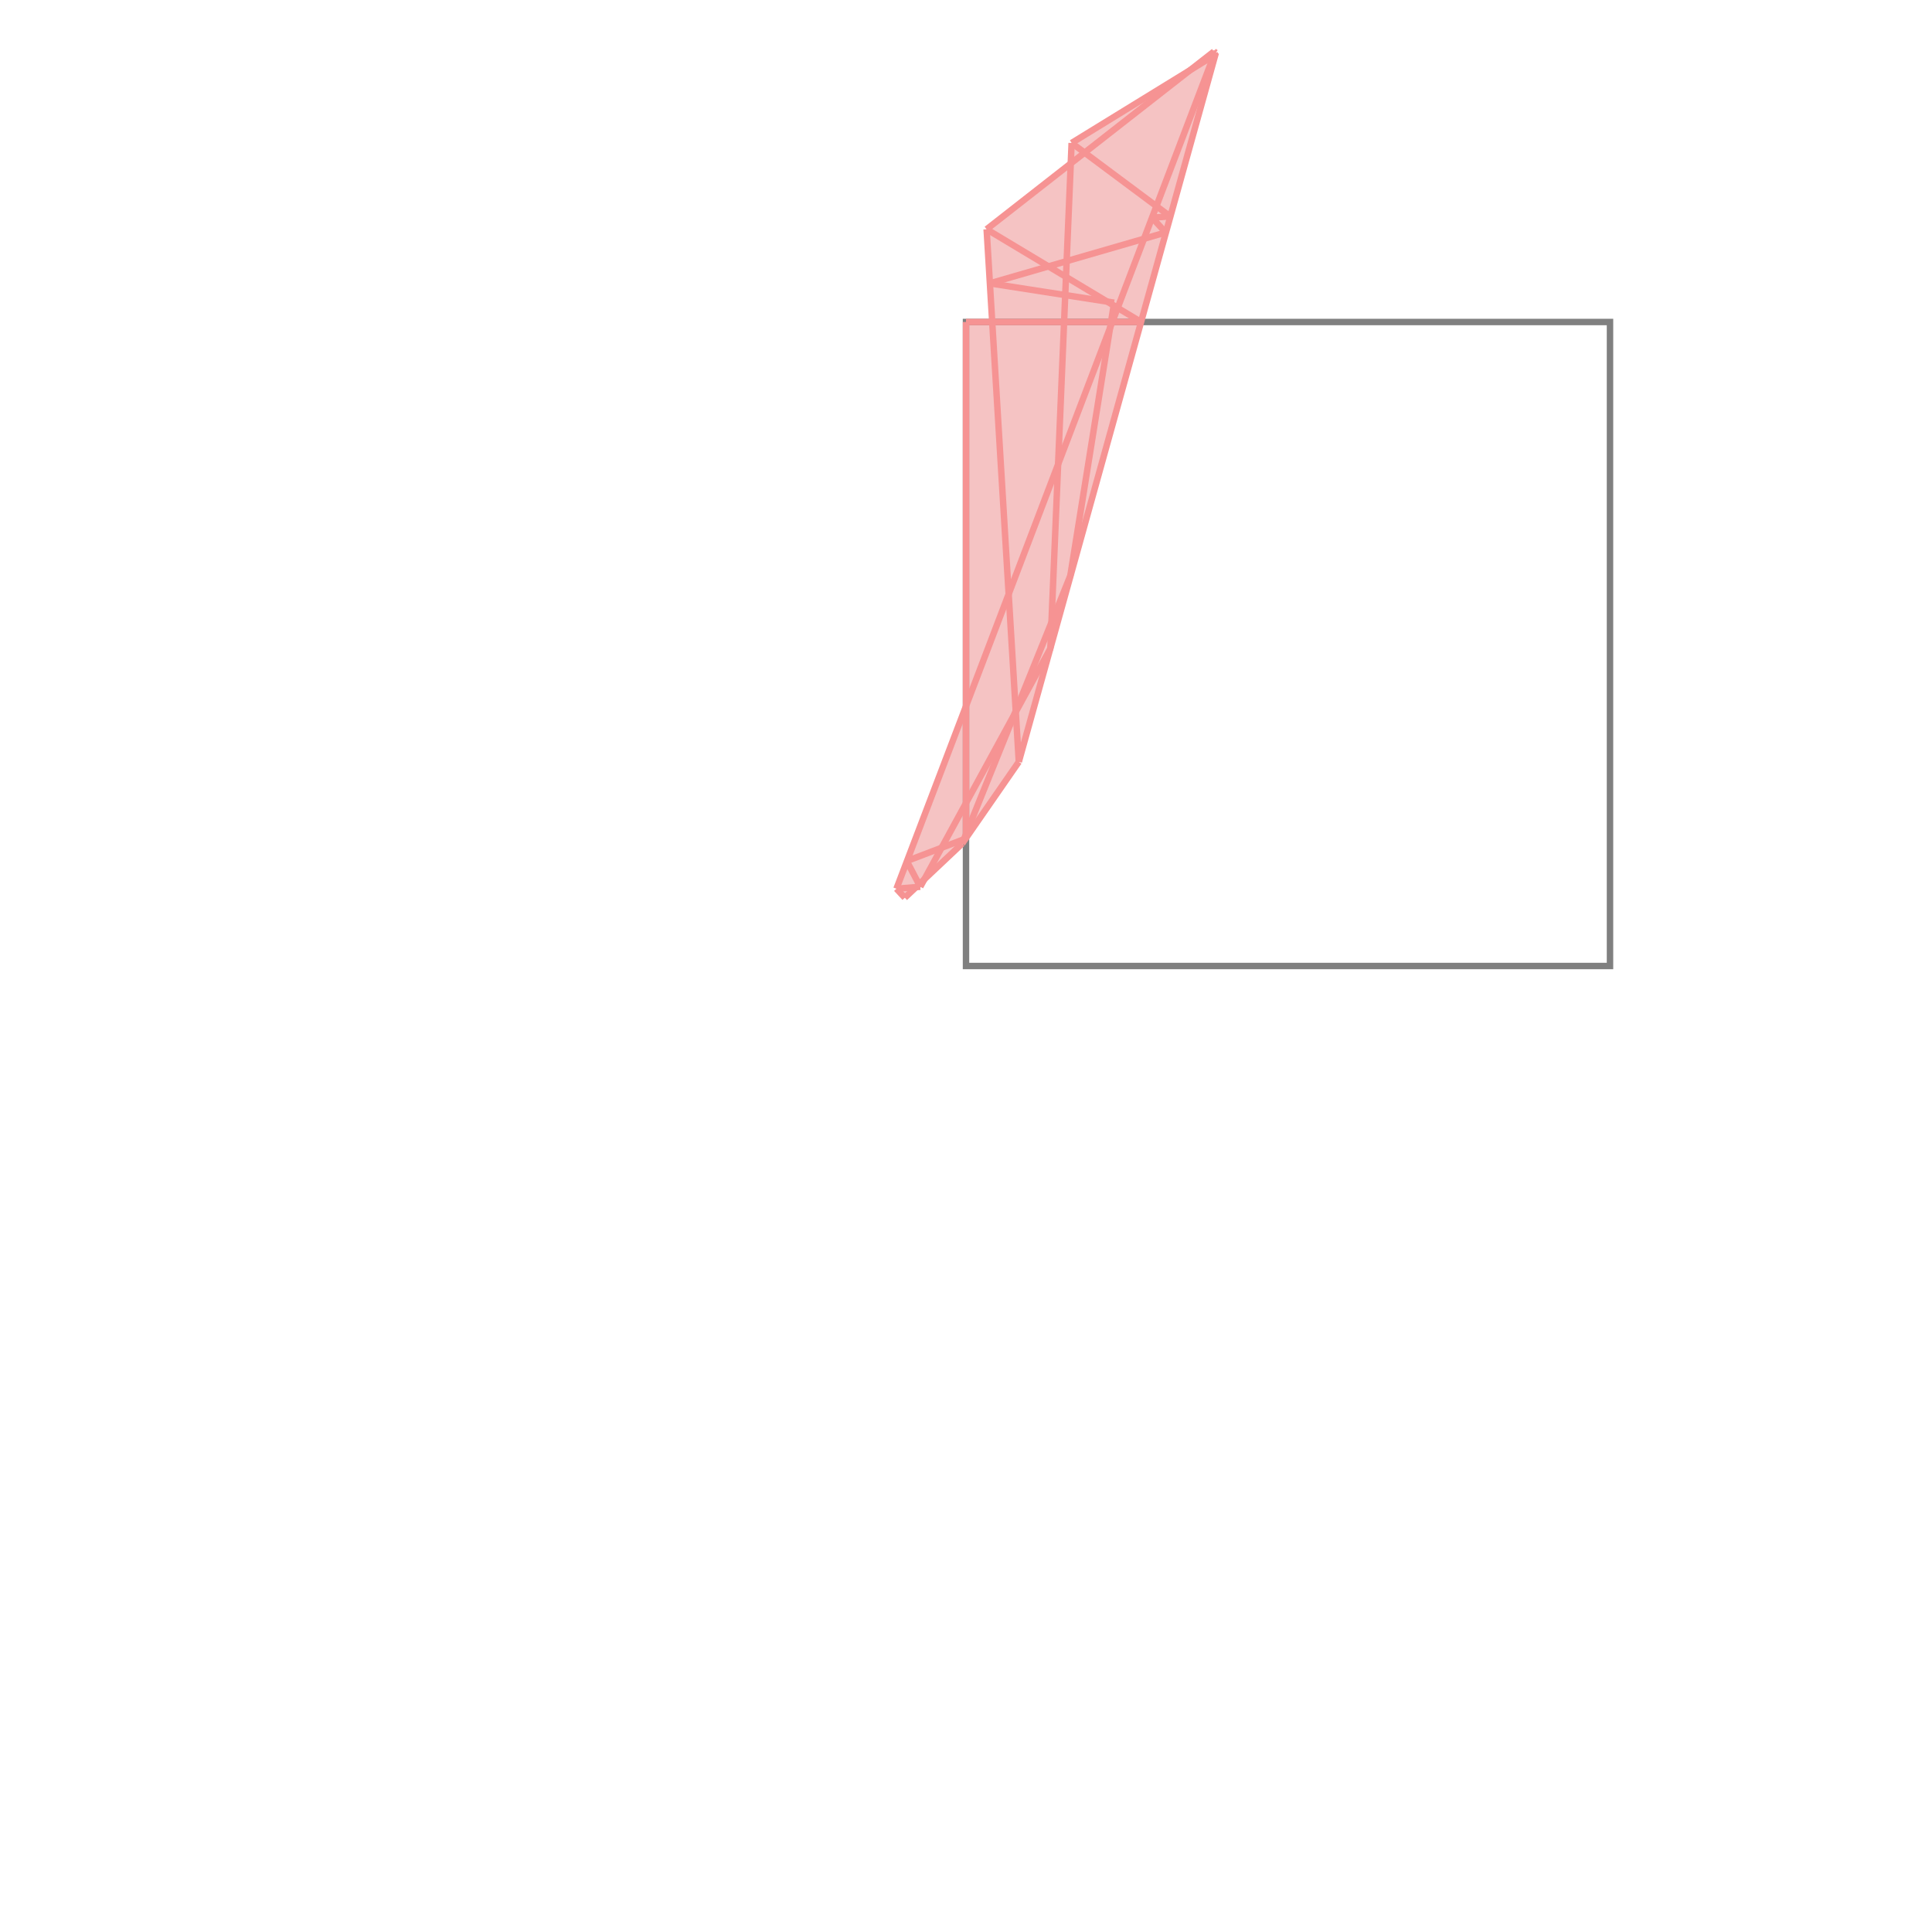 <svg xmlns="http://www.w3.org/2000/svg" viewBox="-1.5 -1.5 3 3">
<g transform="scale(1, -1)">
<path d="M-0.095 0.106 L-0.077 0.123 L-0.071 0.123 L-0.065 0.134 L-0.006 0.19 L0.082 0.317 L0.388 1.418 L0.385 1.42 L0.349 1.392 L0.164 1.278 L0.162 1.246 L0.032 1.144 L0.041 1 L0 1 L0 0.403 L-0.108 0.12 z " fill="rgb(245,195,195)" />
<path d="M0 0 L1 0 L1 1 L0 1  z" fill="none" stroke="rgb(128,128,128)" stroke-width="0.01" />
<line x1="0.162" y1="0.606" x2="0.23" y2="1.03" style="stroke:rgb(246,147,147);stroke-width:0.01" />
<line x1="0.131" y1="0.493" x2="0.164" y2="1.278" style="stroke:rgb(246,147,147);stroke-width:0.01" />
<line x1="-0.071" y1="0.123" x2="-0.092" y2="0.163" style="stroke:rgb(246,147,147);stroke-width:0.01" />
<line x1="0" y1="0.198" x2="0" y2="1" style="stroke:rgb(246,147,147);stroke-width:0.01" />
<line x1="0.082" y1="0.317" x2="0.388" y2="1.418" style="stroke:rgb(246,147,147);stroke-width:0.01" />
<line x1="-0.095" y1="0.106" x2="-0.108" y2="0.12" style="stroke:rgb(246,147,147);stroke-width:0.01" />
<line x1="0.082" y1="0.317" x2="0.032" y2="1.144" style="stroke:rgb(246,147,147);stroke-width:0.01" />
<line x1="-0.006" y1="0.19" x2="0.162" y2="0.606" style="stroke:rgb(246,147,147);stroke-width:0.01" />
<line x1="-0.108" y1="0.12" x2="0.386" y2="1.417" style="stroke:rgb(246,147,147);stroke-width:0.01" />
<line x1="-0.071" y1="0.123" x2="0.131" y2="0.493" style="stroke:rgb(246,147,147);stroke-width:0.01" />
<line x1="-0.006" y1="0.19" x2="0.082" y2="0.317" style="stroke:rgb(246,147,147);stroke-width:0.01" />
<line x1="-0.095" y1="0.106" x2="-0.006" y2="0.19" style="stroke:rgb(246,147,147);stroke-width:0.01" />
<line x1="-0.108" y1="0.12" x2="-0.071" y2="0.123" style="stroke:rgb(246,147,147);stroke-width:0.01" />
<line x1="-0.092" y1="0.163" x2="0" y2="0.198" style="stroke:rgb(246,147,147);stroke-width:0.01" />
<line x1="0.387" y1="1.415" x2="0.386" y2="1.417" style="stroke:rgb(246,147,147);stroke-width:0.01" />
<line x1="0.31" y1="1.139" x2="0.289" y2="1.162" style="stroke:rgb(246,147,147);stroke-width:0.01" />
<line x1="0.032" y1="1.144" x2="0.385" y2="1.42" style="stroke:rgb(246,147,147);stroke-width:0.01" />
<line x1="0.388" y1="1.418" x2="0.385" y2="1.42" style="stroke:rgb(246,147,147);stroke-width:0.01" />
<line x1="0.164" y1="1.278" x2="0.387" y2="1.415" style="stroke:rgb(246,147,147);stroke-width:0.01" />
<line x1="0.272" y1="1" x2="0.032" y2="1.144" style="stroke:rgb(246,147,147);stroke-width:0.01" />
<line x1="0.317" y1="1.164" x2="0.164" y2="1.278" style="stroke:rgb(246,147,147);stroke-width:0.01" />
<line x1="0.037" y1="1.06" x2="0.31" y2="1.139" style="stroke:rgb(246,147,147);stroke-width:0.01" />
<line x1="0" y1="1" x2="0.272" y2="1" style="stroke:rgb(246,147,147);stroke-width:0.01" />
<line x1="0.23" y1="1.03" x2="0.037" y2="1.06" style="stroke:rgb(246,147,147);stroke-width:0.01" />
<line x1="0.386" y1="1.417" x2="0.388" y2="1.418" style="stroke:rgb(246,147,147);stroke-width:0.01" />
<line x1="0.289" y1="1.162" x2="0.317" y2="1.164" style="stroke:rgb(246,147,147);stroke-width:0.01" />
</g>
</svg>
